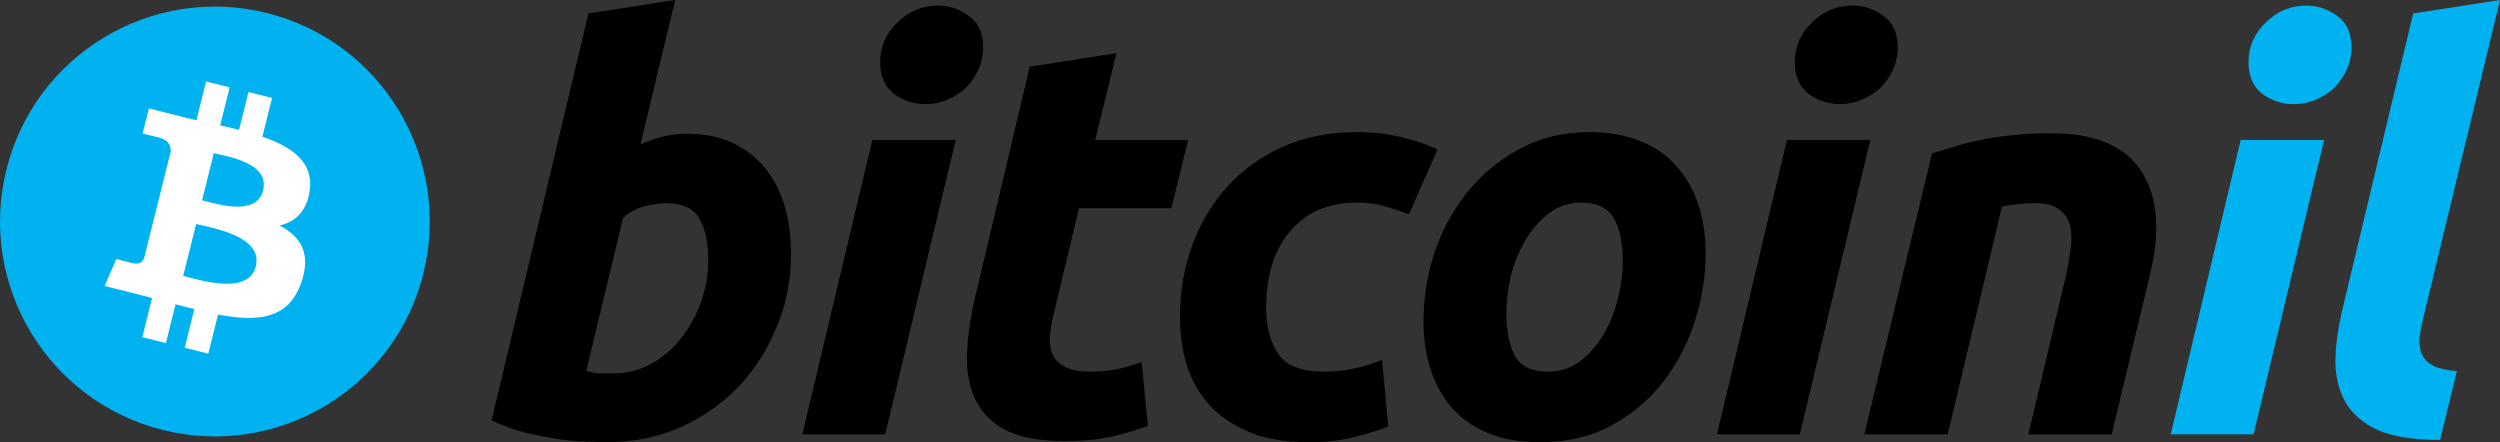 <svg viewBox="0 0 3036 537" fill="none" xmlns="http://www.w3.org/2000/svg">
<rect x="0" y="0" width="3036" height="537" fill="#333333" stroke="none"/>
<path d="M514.133 332.129C479.273 471.976 337.656 557.046 197.809 522.186C58.035 487.326 -27.059 345.701 7.817 205.886C42.661 66.039 184.27 -19.055 324.068 15.805C463.899 50.665 548.985 192.306 514.125 332.129H514.133Z" fill="#00B3F0"/>
<path d="M376.047 231.816C381.243 197.087 354.8 178.417 318.644 165.962L330.372 118.917L301.736 111.78L290.317 157.586C282.69 155.712 275.044 153.912 267.382 152.186L278.882 106.079L250.254 98.942L238.525 145.971C232.294 144.552 226.176 143.149 220.239 141.673L220.271 141.526L180.779 131.665L173.161 162.251C173.161 162.251 194.408 167.12 193.959 167.422C205.557 170.318 207.654 177.993 207.303 184.077L193.943 237.672C194.742 237.876 195.778 238.178 196.92 238.626L193.894 237.876L175.167 312.954C173.748 316.478 170.151 321.763 162.036 319.757C162.329 320.173 141.229 314.561 141.229 314.561L127.013 347.349L164.279 356.647C171.211 358.376 178.006 360.195 184.694 361.908L172.843 409.492L201.447 416.628L213.175 369.542C220.989 371.671 228.574 373.62 235.997 375.472L224.3 422.33L252.929 429.466L264.788 381.972C313.62 391.213 350.339 387.486 365.795 343.328C378.25 307.767 365.175 287.254 339.483 273.869C358.193 269.547 372.287 257.239 376.047 231.816ZM310.61 323.557C301.76 359.119 241.885 339.902 222.473 335.074L238.199 272.034C257.611 276.887 319.859 286.479 310.61 323.557ZM319.468 231.31C311.393 263.65 261.558 247.215 245.393 243.186L259.65 186.01C275.815 190.04 327.877 197.56 319.468 231.302V231.31Z" fill="white"/>
<path d="M834.218 162.46C855.971 162.46 874.779 166.311 890.641 174.015C906.503 181.719 919.645 192.142 930.069 205.284C940.492 218.425 948.197 233.833 953.182 251.506C958.167 269.18 960.66 288.213 960.66 308.605C960.66 339.873 954.768 369.556 942.985 397.652C931.655 425.295 916.02 449.539 896.079 470.385C876.139 490.777 852.572 507.091 825.381 519.327C798.189 531.109 768.731 537 737.007 537C732.929 537 725.677 536.773 715.254 536.32C705.284 536.32 693.727 535.414 680.584 533.601C667.442 531.789 653.393 529.07 638.437 525.444C623.935 521.819 610.112 516.834 596.97 510.49L714.574 16.314L819.942 0L777.795 175.375C786.859 171.296 795.923 168.124 804.987 165.858C814.051 163.592 823.794 162.46 834.218 162.46ZM745.845 453.391C761.706 453.391 776.662 449.539 790.711 441.835C804.76 434.132 816.77 423.935 826.74 411.247C837.164 398.105 845.321 383.377 851.213 367.063C857.104 350.749 860.05 333.756 860.05 316.082C860.05 294.33 856.424 277.337 849.173 265.101C841.922 252.866 828.553 246.748 809.066 246.748C802.721 246.748 794.337 247.881 783.913 250.147C773.943 252.413 764.879 257.171 756.721 264.422L711.855 450.672C714.574 451.125 716.84 451.579 718.653 452.032C720.919 452.485 723.185 452.938 725.451 453.391C727.717 453.391 730.436 453.391 733.608 453.391C736.781 453.391 740.859 453.391 745.845 453.391Z" fill="currentColor"/>
<path d="M1075 527.484H974.388L1059.36 169.937H1160.65L1075 527.484ZM1123.94 126.433C1109.89 126.433 1097.2 122.354 1085.87 114.197C1074.54 105.587 1068.88 92.672 1068.88 75.452C1068.88 65.935 1070.69 57.099 1074.32 48.942C1078.4 40.332 1083.61 33.081 1089.95 27.19C1096.3 20.846 1103.55 15.861 1111.71 12.235C1120.32 8.61 1129.38 6.797 1138.9 6.797C1152.95 6.797 1165.64 11.102 1176.97 19.713C1188.3 27.87 1193.96 40.558 1193.96 57.779C1193.96 67.295 1191.92 76.358 1187.84 84.968C1184.22 93.125 1179.23 100.376 1172.89 106.72C1166.54 112.611 1159.07 117.37 1150.45 120.995C1142.3 124.62 1133.46 126.433 1123.94 126.433Z" fill="currentColor"/>
<path d="M1250.52 80.89L1355.89 64.576L1330.06 169.937H1442.9L1422.51 252.866H1310.34L1280.43 377.939C1277.71 388.362 1275.9 398.105 1275 407.168C1274.54 416.232 1275.68 424.162 1278.39 430.96C1281.57 437.304 1286.78 442.289 1294.03 445.914C1301.28 449.539 1311.25 451.352 1323.94 451.352C1334.82 451.352 1345.24 450.446 1355.21 448.633C1365.63 446.367 1376.06 443.422 1386.48 439.796L1393.96 517.287C1380.36 522.272 1365.63 526.577 1349.77 530.203C1333.91 533.828 1315.1 535.641 1293.35 535.641C1262.08 535.641 1237.83 531.109 1220.61 522.046C1203.39 512.529 1191.15 499.84 1183.9 483.98C1176.65 467.666 1173.48 449.086 1174.39 428.241C1175.29 407.395 1178.46 385.416 1183.9 362.305L1250.52 80.89Z" fill="currentColor"/>
<path d="M1432.96 384.737C1432.96 353.921 1437.94 324.919 1447.91 297.729C1457.88 270.539 1472.16 246.748 1490.74 226.356C1509.32 205.963 1531.75 189.876 1558.04 178.094C1584.78 166.311 1614.46 160.42 1647.09 160.42C1667.49 160.42 1685.61 162.459 1701.48 166.538C1717.79 170.163 1732.52 175.148 1745.66 181.492L1710.99 260.343C1701.93 256.718 1692.41 253.546 1682.44 250.827C1672.92 247.654 1661.14 246.068 1647.09 246.068C1613.1 246.068 1586.36 257.624 1566.88 280.735C1547.39 303.394 1537.65 334.435 1537.65 373.861C1537.65 396.972 1542.63 415.779 1552.6 430.28C1562.57 444.328 1580.93 451.352 1607.66 451.352C1620.81 451.352 1633.5 449.992 1645.73 447.273C1657.97 444.554 1668.85 441.156 1678.36 437.077L1685.84 517.967C1673.15 522.952 1659.1 527.257 1643.69 530.882C1628.74 534.961 1610.38 537 1588.63 537C1560.53 537 1536.74 532.922 1517.25 524.765C1497.76 516.608 1481.68 505.732 1468.99 492.137C1456.3 478.089 1447.01 461.775 1441.11 443.195C1435.68 424.615 1432.96 405.129 1432.96 384.737Z" fill="currentColor"/>
<path d="M1870.12 537C1846.1 537 1825.25 533.375 1807.58 526.124C1789.9 518.873 1775.17 508.677 1763.39 495.535C1752.06 482.394 1743.45 466.986 1737.56 449.313C1731.67 431.186 1728.72 411.247 1728.72 389.495C1728.72 362.305 1733.03 335.115 1741.64 307.925C1750.7 280.735 1763.84 256.265 1781.06 234.513C1798.29 212.761 1819.36 195.087 1844.29 181.492C1869.21 167.444 1897.76 160.42 1929.94 160.42C1953.51 160.42 1974.13 164.046 1991.8 171.296C2009.93 178.547 2024.66 188.743 2035.99 201.885C2047.77 215.027 2056.61 230.661 2062.5 248.787C2068.39 266.461 2071.34 286.173 2071.34 307.925C2071.34 335.115 2067.03 362.305 2058.42 389.495C2049.81 416.685 2037.12 441.156 2020.35 462.908C2003.58 484.659 1982.51 502.56 1957.13 516.608C1932.21 530.203 1903.2 537 1870.12 537ZM1920.42 246.068C1905.47 246.068 1892.32 250.373 1880.99 258.984C1869.66 267.594 1860.15 278.47 1852.44 291.611C1844.74 304.753 1838.85 319.254 1834.77 335.115C1831.14 350.523 1829.33 365.251 1829.33 379.299C1829.33 402.41 1832.96 420.31 1840.21 432.999C1847.46 445.234 1860.6 451.352 1879.63 451.352C1894.59 451.352 1907.73 447.047 1919.06 438.437C1930.39 429.827 1939.91 418.951 1947.61 405.809C1955.32 392.667 1960.98 378.392 1964.61 362.985C1968.69 347.124 1970.73 332.17 1970.73 318.122C1970.73 295.01 1967.1 277.337 1959.85 265.101C1952.6 252.413 1939.46 246.068 1920.42 246.068Z" fill="currentColor"/>
<path d="M2185.69 527.484H2085.08L2170.06 169.937H2271.35L2185.69 527.484ZM2234.64 126.433C2220.59 126.433 2207.9 122.354 2196.57 114.197C2185.24 105.587 2179.57 92.672 2179.57 75.452C2179.57 65.935 2181.39 57.099 2185.01 48.942C2189.09 40.332 2194.3 33.081 2200.65 27.19C2206.99 20.846 2214.24 15.861 2222.4 12.235C2231.01 8.61 2240.07 6.797 2249.59 6.797C2263.64 6.797 2276.33 11.102 2287.66 19.713C2298.99 27.87 2304.65 40.558 2304.65 57.779C2304.65 67.295 2302.62 76.358 2298.54 84.968C2294.91 93.125 2289.93 100.376 2283.58 106.72C2277.24 112.611 2269.76 117.37 2261.15 120.995C2252.99 124.62 2244.15 126.433 2234.64 126.433Z" fill="currentColor"/>
<path d="M2346.26 186.251C2353.96 183.985 2362.35 181.492 2371.41 178.773C2380.93 175.601 2391.35 172.882 2402.68 170.616C2414.47 167.897 2427.38 165.858 2441.43 164.499C2455.93 162.686 2472.25 161.78 2490.38 161.78C2543.85 161.78 2580.56 177.187 2600.5 208.003C2620.44 238.818 2623.84 280.962 2610.7 334.435L2564.47 527.484H2463.18L2508.05 338.514C2510.77 326.732 2512.81 315.403 2514.17 304.527C2515.98 293.197 2515.98 283.454 2514.17 275.297C2512.36 266.687 2508.05 259.89 2501.25 254.905C2494.91 249.467 2484.94 246.748 2471.34 246.748C2458.2 246.748 2444.83 248.108 2431.23 250.827L2365.29 527.484H2264.01L2346.26 186.251Z" fill="currentColor"/>
<path d="M2736.72 527.484H2636.11L2721.09 169.937H2822.38L2736.72 527.484ZM2785.67 126.433C2771.62 126.433 2758.93 122.354 2747.6 114.197C2736.27 105.587 2730.6 92.672 2730.6 75.452C2730.6 65.935 2732.42 57.099 2736.04 48.942C2740.12 40.332 2745.33 33.081 2751.68 27.19C2758.02 20.846 2765.27 15.861 2773.43 12.235C2782.04 8.61 2791.11 6.797 2800.62 6.797C2814.67 6.797 2827.36 11.102 2838.69 19.713C2850.02 27.87 2855.69 40.558 2855.69 57.779C2855.69 67.295 2853.65 76.358 2849.57 84.968C2845.94 93.125 2840.96 100.376 2834.61 106.72C2828.27 112.611 2820.79 117.37 2812.18 120.995C2804.02 124.62 2795.18 126.433 2785.67 126.433Z" fill="#00B3F0"/>
<path d="M2963.23 534.281C2931.05 534.281 2905.68 530.203 2887.09 522.046C2868.97 513.435 2855.82 501.88 2847.67 487.379C2839.96 472.877 2836.11 456.337 2836.11 437.757C2836.56 418.724 2839.28 398.558 2844.27 377.259L2930.6 16.314L3035.97 0L2941.48 391.534C2939.67 399.691 2938.53 407.168 2938.08 413.966C2938.08 420.763 2939.44 426.881 2942.16 432.319C2944.88 437.304 2949.41 441.382 2955.75 444.554C2962.55 447.727 2971.84 449.766 2983.63 450.672L2963.23 534.281Z" fill="#00B3F0"/>
</svg>
